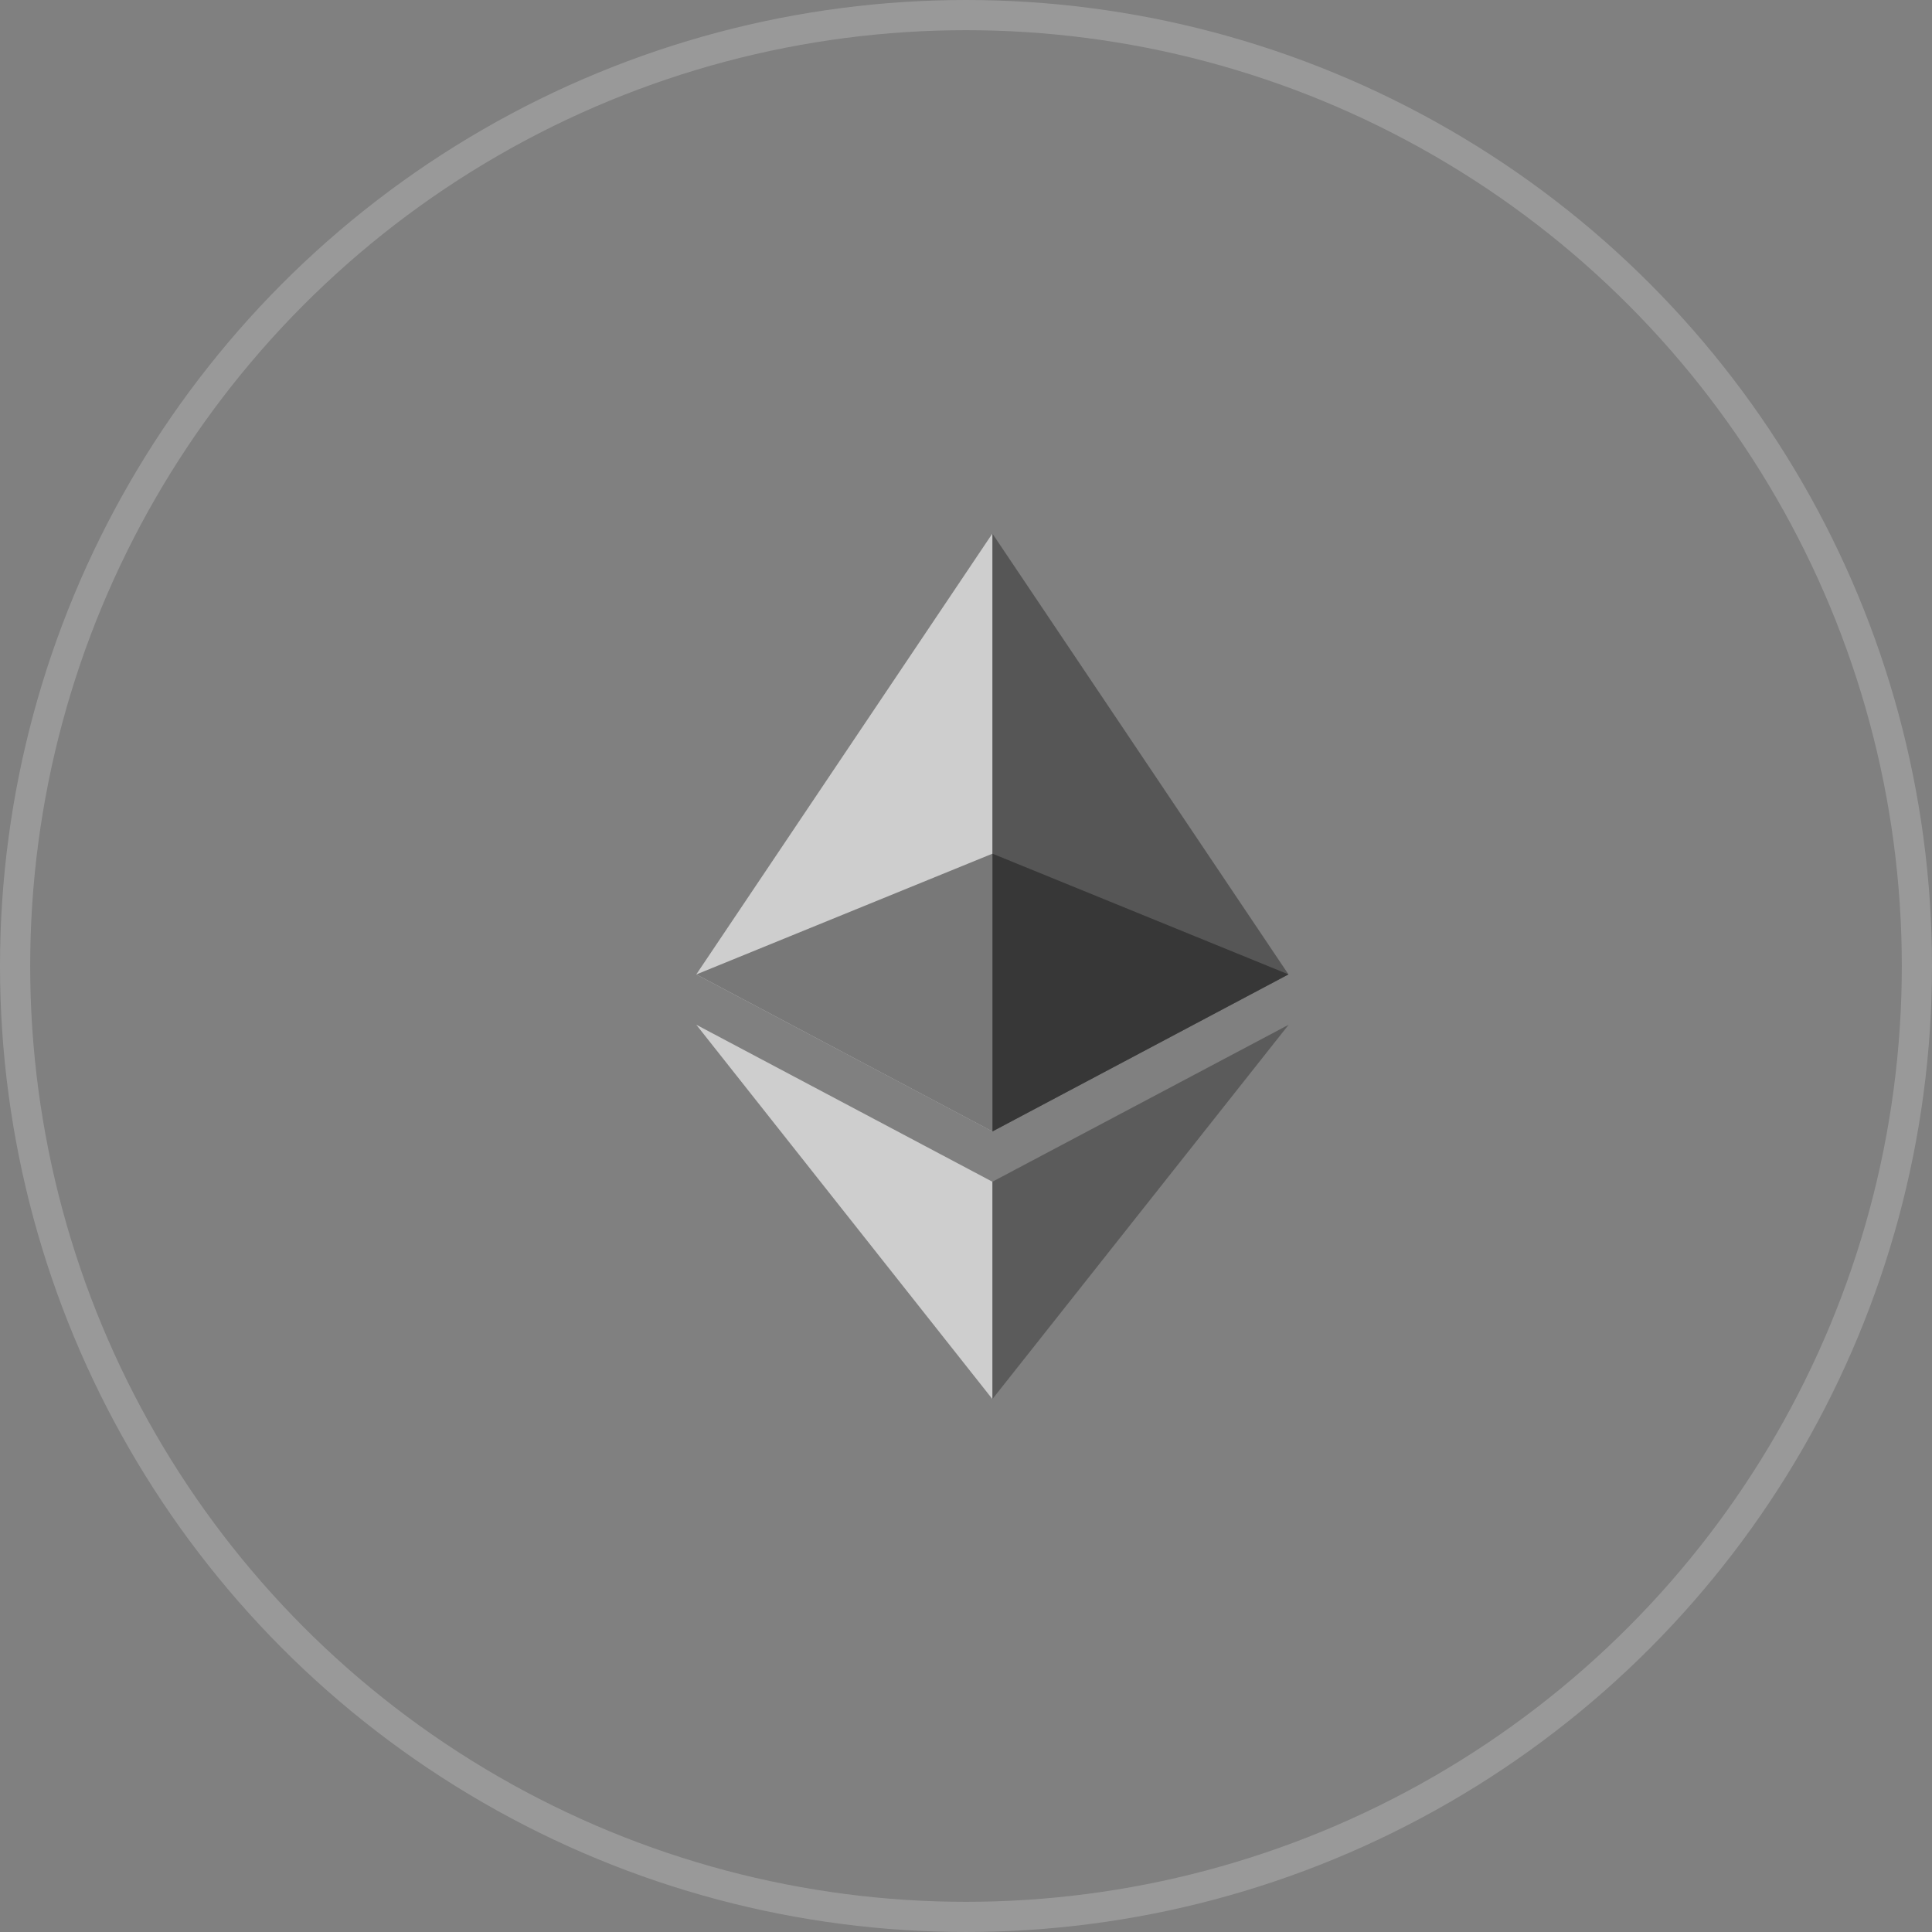 <svg xmlns="http://www.w3.org/2000/svg" fill="none" width="32" height="32"><rect width="100%" height="100%" fill="#808080" stroke="none"/><path d="m16.437 8.837-.107.327v9.48l.107.096 4.904-2.601-4.904-7.302z" fill="#565656"/><path d="m16.437 8.837-4.904 7.302 4.904 2.6V8.837z" fill="#CECECE"/><path d="m16.437 19.573-.06.066v3.377l.06.158 4.907-6.201-4.907 2.6z" fill="#5B5B5B"/><path d="M16.437 23.174v-3.601l-4.904-2.6 4.904 6.2z" fill="#CECECE"/><path d="m16.438 18.74 4.903-2.601-4.904-2v4.601z" fill="#373737"/><path d="m11.533 16.139 4.904 2.601v-4.6l-4.904 2z" fill="#787878"/><circle cx="16" cy="16" stroke-opacity=".2" stroke="#FFF" stroke-width=".5" r="15.75"/></svg>